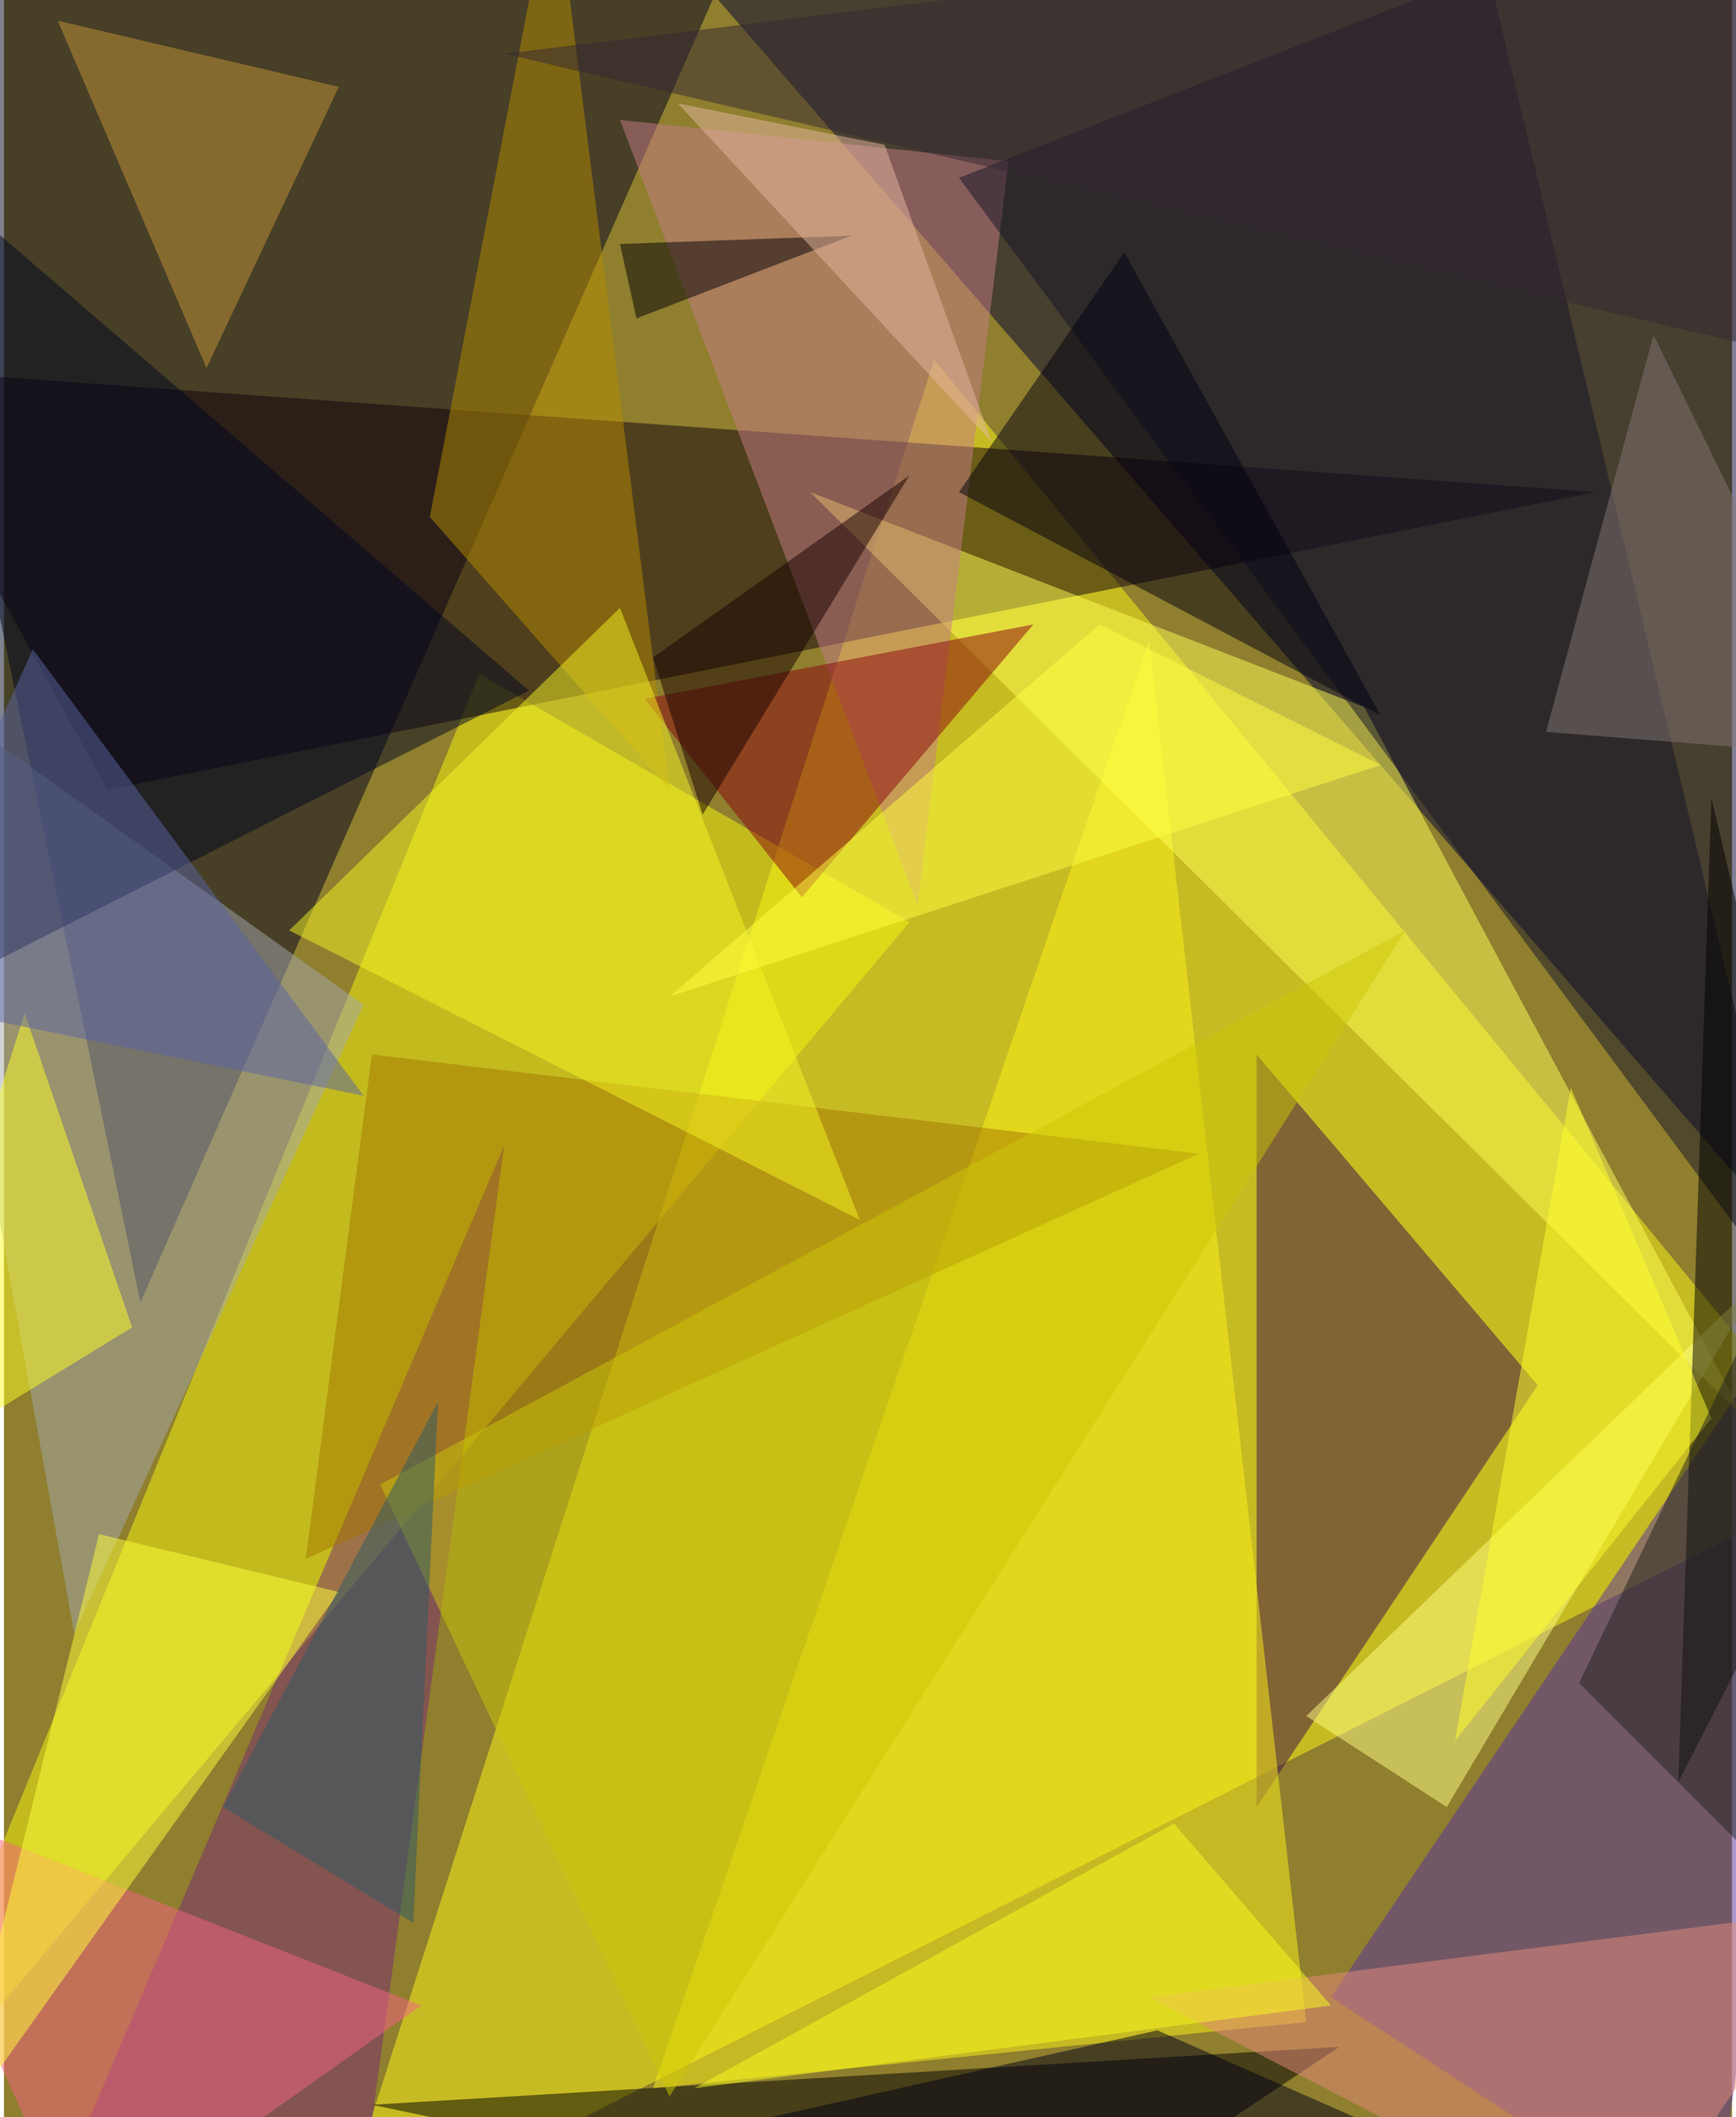 <svg xmlns="http://www.w3.org/2000/svg" width="228" height="278" viewBox="0 0 836 1024"><path fill="#8f7f2e" d="M0 0h836v1024H0z"/><g fill-opacity=".502"><path fill="#fff818" d="M894 714l-736 372 292-912z"/><path fill="#000030" d="M898 638L330-18l532-44z"/><path fill="#00001f" d="M66 630L370-62-62 6z"/><path fill="#f8f50e" d="M438 446l-500 596 292-716z"/><path fill="#11000b" d="M770 238L50 382-62 178z"/><path fill="#3f0d47" d="M606 510l136 160-136 204z"/><path fill="#fef319" d="M314 1010l240-700 76 668z"/><path fill="#56339f" d="M898 586l-72 500-184-120z"/><path fill="#a3a8ad" d="M-50 326l84 464 140-304z"/><path fill="#ffff56" d="M390 238l268 104 184 344z"/><path fill="#000001" d="M178 1018l468-28-144 96z"/><path fill="#c67c87" d="M486 78L298 58l144 380z"/><path fill="#792a72" d="M242 554L22 1070l156-44z"/><path fill="#151428" d="M874 642L718-14 462 86z"/><path fill="#b58b00" d="M322 382L206 250l60-312z"/><path fill="#a47700" d="M178 510l400 48-432 196z"/><path fill="#ffff83" d="M850 618L698 874l-68-44z"/><path d="M826 386l-16 476 88-172z"/><path fill="#f56382" d="M202 970L38 1086-62 866z"/><path fill="#8a070f" d="M498 302L386 434l-76-96z"/><path fill="#ffff26" d="M10 490l52 152-124 76z"/><path fill="#f6f425" d="M414 590L138 450l160-156z"/><path fill="#c69337" d="M98 178L26 10l136 32z"/><path fill="#000621" d="M-62 62l316 272-276 140z"/><path fill="#00010e" d="M542 122l-80 116 204 108z"/><path fill="#e5897a" d="M898 922l-112 164-232-120z"/><path fill="#ffff43" d="M530 302L322 482l344-112z"/><path fill="#ccc508" d="M182 718l496-268-356 564z"/><path fill="#feff3a" d="M162 770l-188 264 72-292z"/><path fill="#5a64a4" d="M-62 482l236 48L14 314z"/><path fill="#847675" d="M798 162l100 204-152-12z"/><path fill="#ffff2c" d="M702 842l124-156-68-160z"/><path fill="#000005" d="M306 154l-8-36 112-4z"/><path fill="#f9fd1f" d="M334 1010l232-128 76 88z"/><path fill="#2c5b64" d="M210 678L106 874l92 56z"/><path fill="#000017" d="M558 982l200 88-396-44z"/><path fill="#160000" d="M438 230L338 394l-24-76z"/><path fill="#20211e" d="M762 814l136 136V530z"/><path fill="#342832" d="M898-54L242 26l616 144z"/><path fill="#e5b8a0" d="M426 70L326 50l152 164z"/></g></svg>